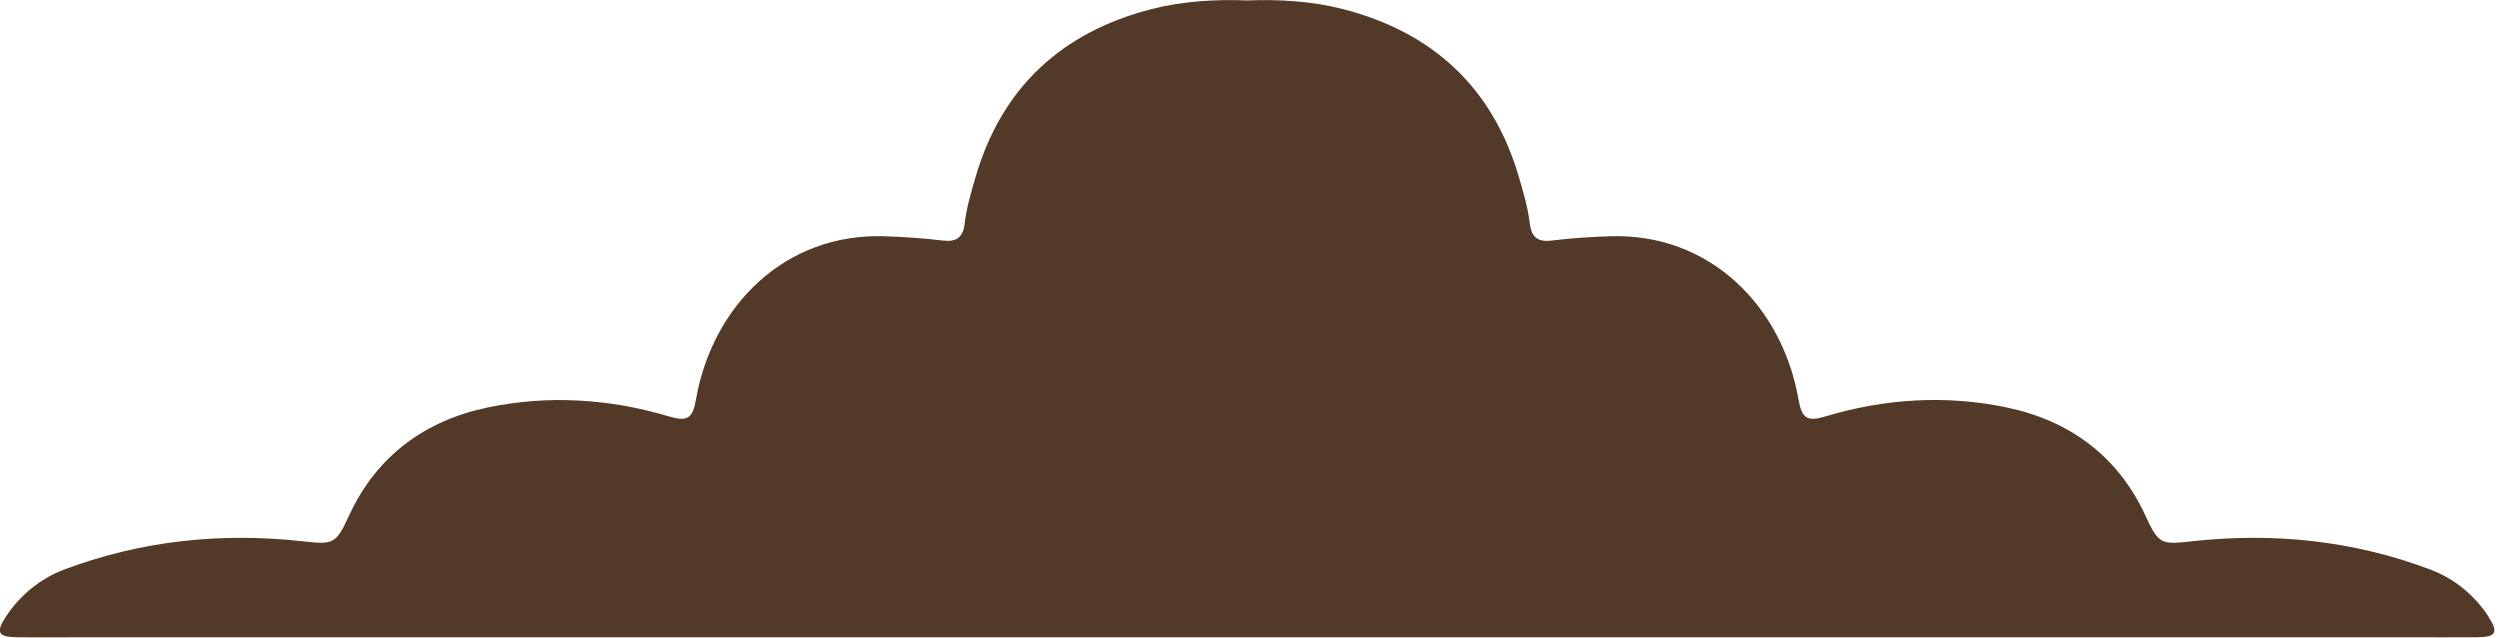 <svg width="235" height="60" viewBox="0 0 235 60" fill="none" xmlns="http://www.w3.org/2000/svg">
<g clip-path="url(#clip0_111_9592)">
<path d="M233.93 57.97C232.58 55.92 230.68 54.37 228.43 53.53C221.24 50.82 213.76 50.04 206.14 50.87C203.2 51.19 202.94 51.24 201.7 48.53C199.1 42.84 194.5 39.53 188.63 38.3C182.96 37.11 177.17 37.46 171.57 39.15C169.88 39.66 169.37 39.33 169.06 37.56C167.54 28.79 160.72 21.87 151.28 22.21C149.47 22.27 147.67 22.39 145.88 22.61C144.69 22.76 143.97 22.43 143.8 21.01C143.62 19.48 143.17 17.97 142.73 16.49C140.25 8.14 134.59 3.02 126.3 0.87C123.32 0.1 120.29 -0.07 117.24 0.04C114.2 -0.07 111.16 0.1 108.18 0.87C99.88 3.02 94.23 8.14 91.75 16.49C91.31 17.97 90.86 19.48 90.68 21.01C90.52 22.43 89.79 22.75 88.6 22.61C86.81 22.39 85.01 22.27 83.2 22.21C73.76 21.87 66.94 28.79 65.42 37.56C65.11 39.33 64.61 39.66 62.91 39.15C57.31 37.47 51.52 37.12 45.85 38.3C39.97 39.53 35.38 42.84 32.78 48.53C31.54 51.24 31.27 51.18 28.34 50.87C20.72 50.04 13.25 50.83 6.05 53.53C3.8 54.38 1.9 55.92 0.55 57.97C-0.42 59.44 -0.18 59.88 1.56 59.9C3.82 59.93 6.09 59.9 8.35 59.9C44.64 59.9 80.94 59.9 117.23 59.9C153.52 59.9 189.82 59.9 226.11 59.9C228.37 59.9 230.64 59.92 232.9 59.9C234.64 59.88 234.88 59.44 233.91 57.97H233.93Z" fill="#533928"/>
</g>
<defs>
<clipPath id="clip0_111_9592">
<rect width="234.5" height="59.91" fill="white"/>
</clipPath>
</defs>
</svg>
